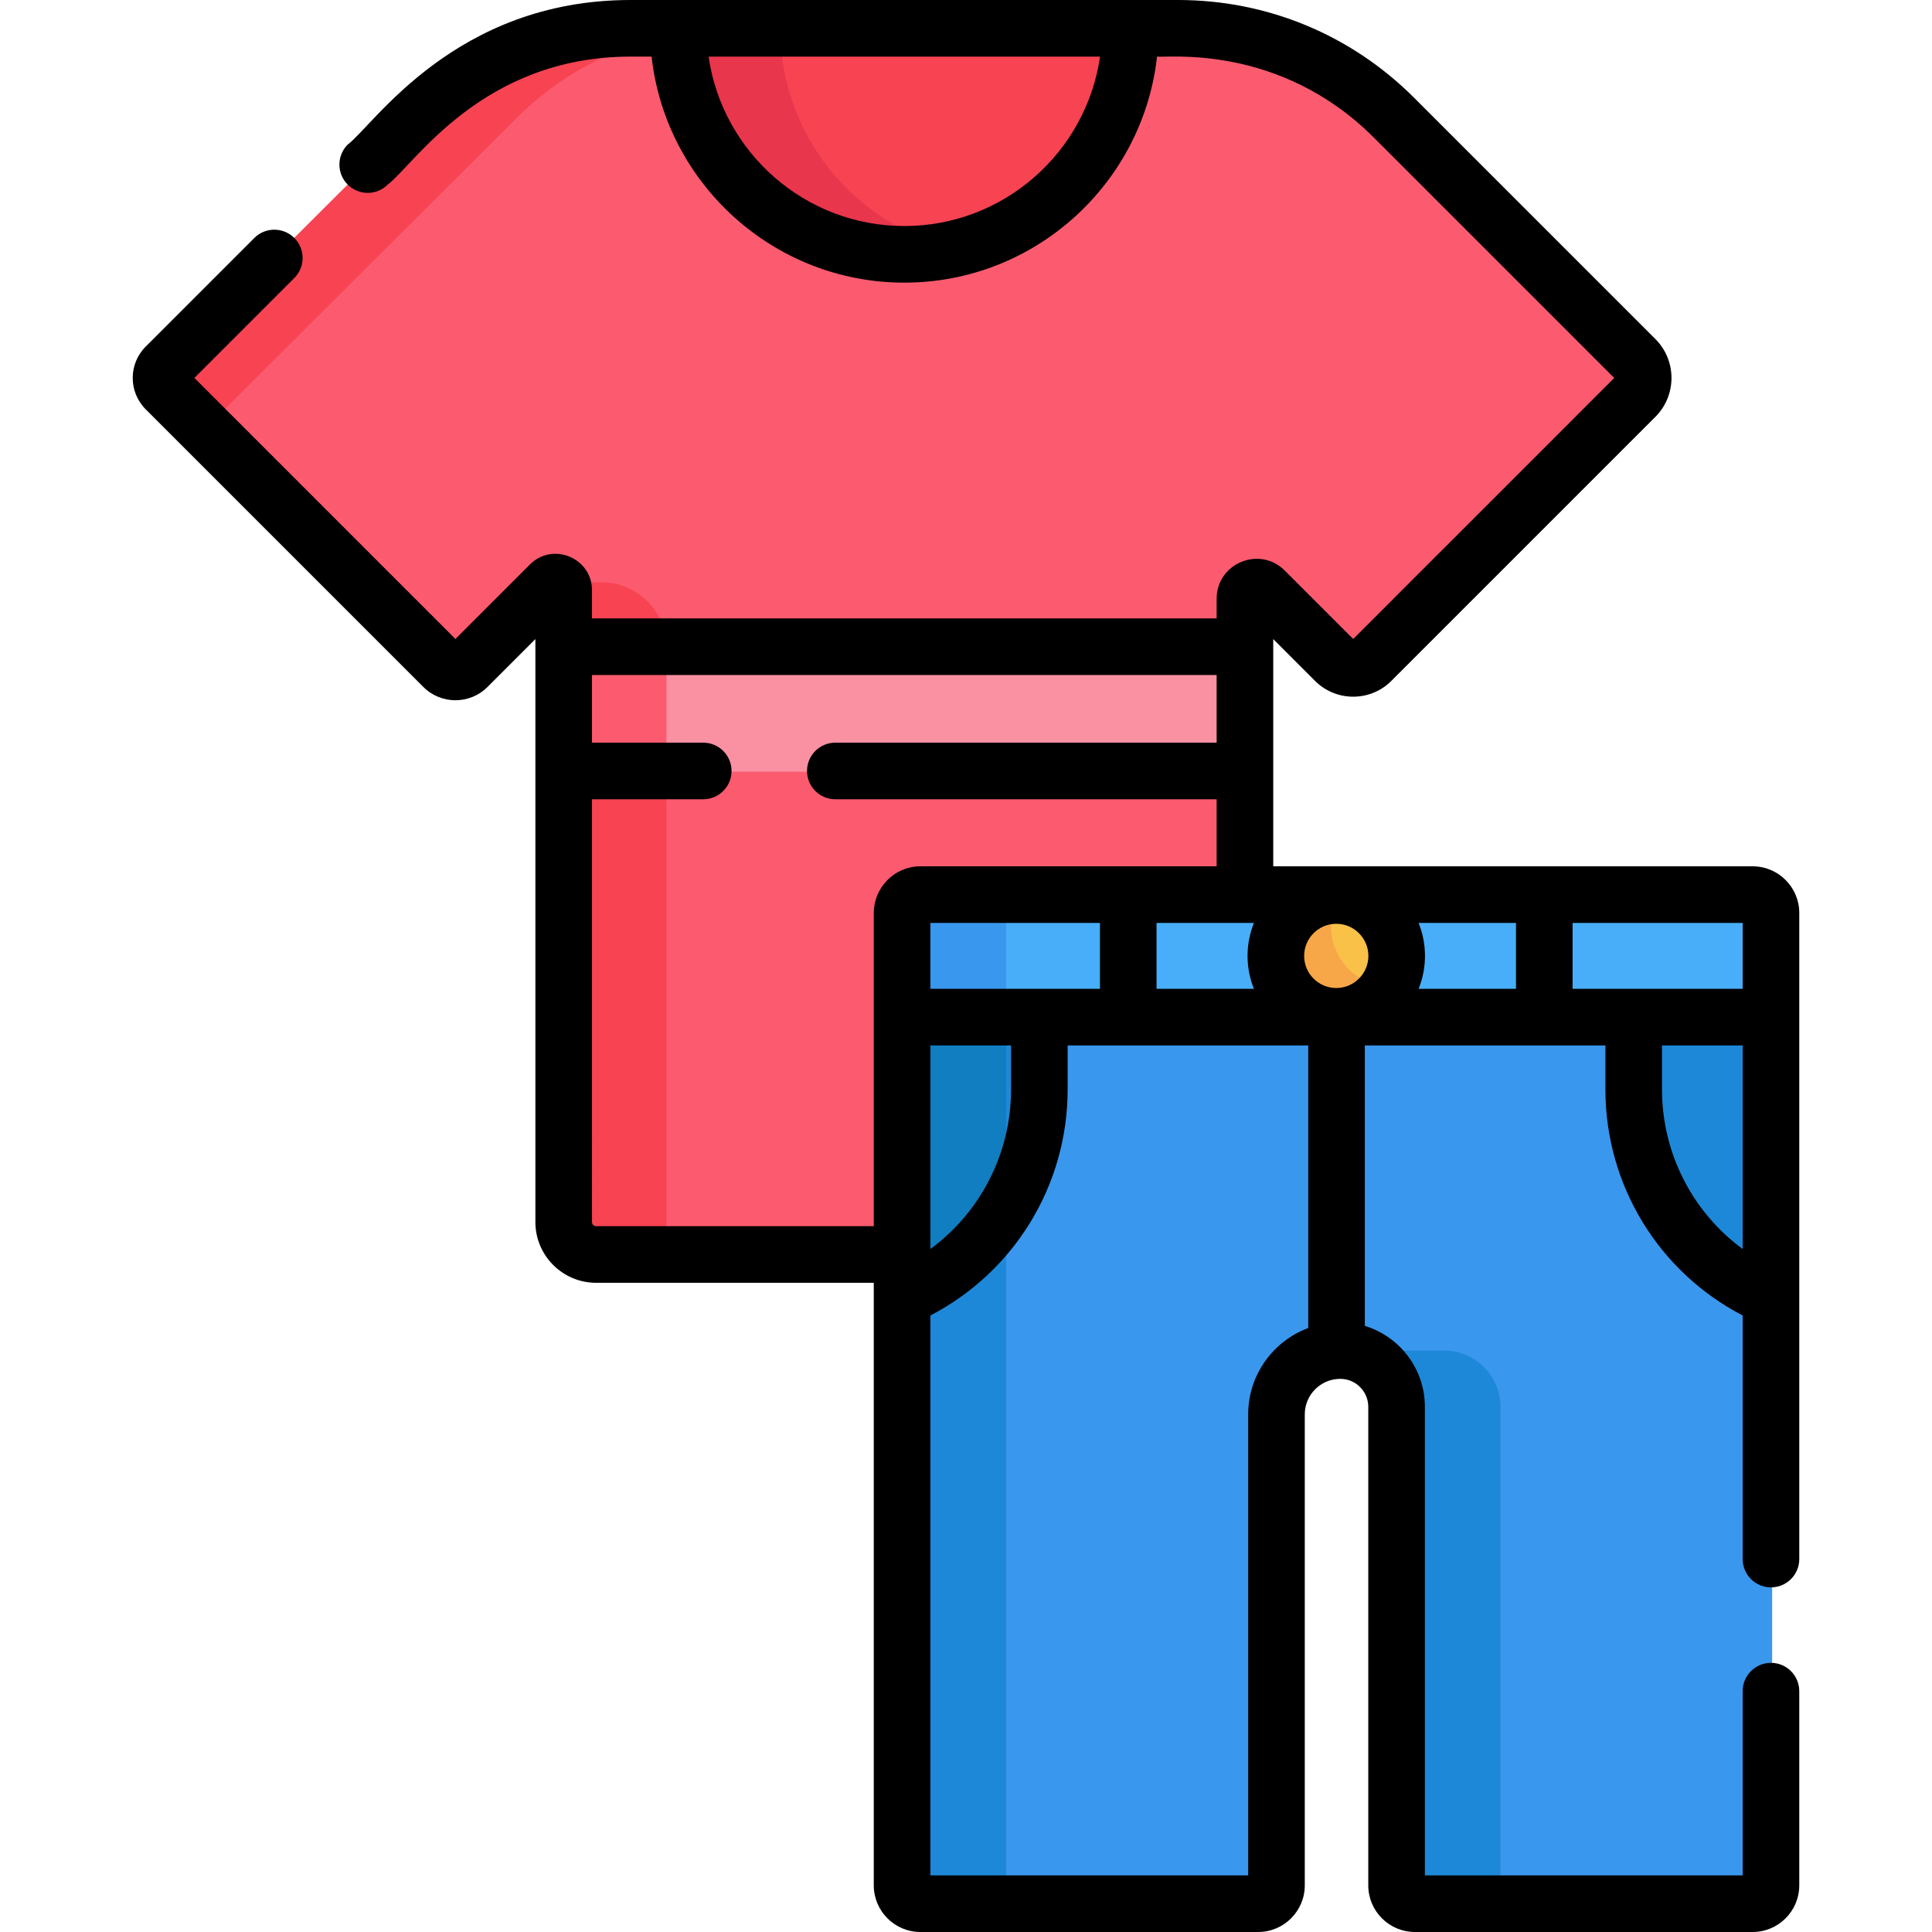 <?xml version="1.0" encoding="iso-8859-1"?>
<!-- Generator: Adobe Illustrator 19.0.0, SVG Export Plug-In . SVG Version: 6.00 Build 0)  -->
<svg version="1.1" id="Capa_1" xmlns="http://www.w3.org/2000/svg" xmlns:xlink="http://www.w3.org/1999/xlink" x="0px" y="0px"
	 viewBox="0 0 512 512" style="enable-background:new 0 0 512 512;" xml:space="preserve">
<path style="fill:#FC5B6F;" d="M242.629,272.588v-27.222l0,0c0-1.68,0.841-3.161,2.121-4.035c0.512-0.35,1.094-0.603,1.721-0.732
	c0.313-0.065,0.637-0.099,0.97-0.099l0,0h82.191v-81.506c0-2.747,3.328-4.114,5.259-2.161l18.342,18.551
	c2.652,2.682,6.984,2.682,9.636,0l69.241-70.03c2.747-2.778,2.747-7.282,0-10.06l-63.031-63.749
	c-15.216-15.389-35.958-24.051-57.601-24.051H167.426c-21.562,0-42.24,8.536-57.487,23.73L43.772,97.161
	c-1.664,1.658-1.664,4.353,0,6.011l73.865,73.61c1.764,1.758,4.624,1.758,6.388,0l21.952-21.876
	c1.348-1.344,3.648-0.389,3.648,1.515v167.484c0,4.748,3.849,8.597,8.597,8.597h84.405L242.629,272.588L242.629,272.588z"/>
<g>
	<path style="fill:#F74352;" d="M149.626,156.421v167.944c0,4.494,3.643,8.137,8.137,8.137h18.864v-160.96
		c0-9.517-7.715-17.232-17.232-17.232h-11.606C148.764,154.456,149.626,155.258,149.626,156.421z"/>
	<path style="fill:#F74352;" d="M54.316,113.679l82.622-82.457c15.246-15.193,35.925-23.73,57.487-23.73h-27.001
		c-21.562,0-42.24,8.536-57.487,23.73L43.772,97.161c-1.664,1.658-1.664,4.353,0,6.011L54.316,113.679z"/>
	<path style="fill:#F74352;" d="M239.658,67.396c33.083,0,59.903-26.82,59.903-59.903H179.755
		C179.755,40.576,206.574,67.396,239.658,67.396z"/>
</g>
<path style="fill:#E8364C;" d="M206.756,7.493h-27.001c0,33.083,26.82,59.903,59.903,59.903c4.645,0,9.159-0.546,13.5-1.547
	C226.579,59.724,206.756,35.931,206.756,7.493z"/>
<rect x="149.624" y="171.495" style="fill:#F991A2;" width="180.005" height="33.001"/>
<path style="fill:#FC5B6F;" d="M149.626,204.499h27.001v-32.497c0-0.17-0.021-0.335-0.025-0.504h-26.976V204.499z"/>
<path style="fill:#3997EE;" d="M420.082,237.5c-12.254,0-185.536,0-175.596,0c-2.683,0-4.857,2.175-4.857,4.857v91.725v165.569
	c0,2.683,2.175,4.857,4.857,4.857h89.289c2.682,0,4.857-2.175,4.857-4.857V374.827c0-9.339,7.612-16.91,17.003-16.91l0,0
	c8.283,0,14.998,6.679,14.998,14.917V499.65c0,2.683,2.175,4.857,4.857,4.857h89.289c2.682,0,4.857-2.175,4.857-4.857V242.357
	c0-2.683-2.175-4.857-4.857-4.857L420.082,237.5L420.082,237.5z"/>
<g>
	<path style="fill:#1E88D8;" d="M266.63,499.65c0-10.925,0-245.628,0-257.294c0-2.683,2.175-4.857,4.857-4.857h-27.001
		c-2.683,0-4.857,2.175-4.857,4.857v91.725V499.65c0,2.682,2.175,4.857,4.857,4.857h27.001
		C268.804,504.508,266.63,502.333,266.63,499.65z"/>
	<path style="fill:#1E88D8;" d="M397.633,499.65V372.834c0-8.238-6.715-14.917-14.998-14.917h-27.001
		c8.283,0,14.998,6.679,14.998,14.917V499.65c0,2.682,2.175,4.857,4.857,4.857h27.001
		C399.807,504.508,397.633,502.333,397.633,499.65z"/>
	<path style="fill:#1E88D8;" d="M354.632,357.967c0.333-0.019,0.664-0.05,1.002-0.05h-1.002V357.967z"/>
	<path style="fill:#1E88D8;" d="M469.635,267.501h-36.001v21.18c0,24.742,14.832,45.978,36.001,55.141V267.501z"/>
	<path style="fill:#1E88D8;" d="M239.629,267.501h36.001v21.18c0,24.742-14.832,45.978-36.001,55.141L239.629,267.501
		L239.629,267.501z"/>
</g>
<path style="fill:#107EC1;" d="M266.63,320.433v-52.933h-27.001v66.581v9.739C250.818,338.978,260.235,330.759,266.63,320.433z"/>
<path style="fill:#48AEF9;" d="M469.635,242.357c0-2.683-2.175-4.857-4.857-4.857h-44.696c-27.25,0-148.363,0-175.596,0
	c-2.683,0-4.857,2.175-4.857,4.857v27.144h230.007V242.357z"/>
<path style="fill:#3997EE;" d="M266.63,242.357c0-2.683,2.175-4.857,4.857-4.857h-27.001c-2.683,0-4.857,2.175-4.857,4.857v27.144
	h27.001V242.357z"/>
<circle style="fill:#FAC149;" cx="354.87" cy="253.497" r="16"/>
<path style="fill:#F8A748;" d="M354.874,253.5c-2.959-5.126-2.747-11.202,0.007-15.988c-2.722-0.004-5.48,0.672-8.007,2.131
	c-7.653,4.418-10.275,14.204-5.856,21.857c4.418,7.653,14.204,10.275,21.857,5.856c2.527-1.459,4.492-3.51,5.849-5.869
	C363.202,261.48,357.834,258.627,354.874,253.5z"/>
<path d="M469.327,420.668c4.143,0,7.5-3.357,7.5-7.5c0-29.193,0-133.148,0-171.229c0-6.795-5.524-12.357-12.356-12.357h-0.001
	h-127.05c0-11.289,0-44.339,0-60.22l11.096,11.095c5.566,5.565,14.622,5.565,20.19-0.001l69.972-69.973
	c5.706-5.704,5.709-14.942,0.001-20.65l-63.912-63.912C358.051,9.206,335.827,0,312.187,0C294.115,0,188.686,0,167.12,0
	c-46.584,0-68.073,33.163-74.975,38.314c-2.929,2.929-2.929,7.678,0,10.606c2.93,2.929,7.678,2.929,10.608,0
	C109.854,43.536,127.758,15,167.119,15h5.557c3.744,33.648,32.346,59.903,66.976,59.903S302.884,48.648,306.628,15
	c2.39,0.419,32.351-3.654,57.531,21.528l63.63,63.63l-69.178,69.179l-18.141-18.14c-6.648-6.649-18.051-1.932-18.051,7.476v5.209
	H156.884v-7.466c0-8.571-10.391-12.881-16.455-6.815l-19.735,19.736l-69.179-69.179L78,73.674c2.929-2.929,2.929-7.677,0-10.606
	c-2.929-2.929-7.677-2.929-10.607,0L38.605,91.855c-4.576,4.578-4.577,12.027,0,16.607l73.604,73.604
	c4.679,4.676,12.291,4.678,16.972-0.001l12.703-12.704c0,178.892,0,123.8,0,154.497c0,8.876,7.222,16.098,16.098,16.098h73.578
	c0,9.416,0,154.139,0,159.688c0,6.814,5.544,12.356,12.357,12.356h89.505c6.814,0,12.358-5.543,12.358-12.356V374.82
	c0-5.188,4.222-9.41,9.41-9.41c4.09,0,7.417,3.327,7.417,7.417v126.817c0,6.814,5.543,12.356,12.356,12.356h89.505
	c6.814,0,12.357-5.543,12.357-12.356v-51.474c0-4.143-3.357-7.5-7.5-7.5s-7.5,3.357-7.5,7.5V497h-84.218V372.827
	c0-10.099-6.715-18.658-15.914-21.453v-74.323h63.757v11.679c0,25.35,14.122,48.338,36.376,59.885v64.552
	C461.827,417.31,465.184,420.668,469.327,420.668z M239.653,59.903c-26.349,0-48.217-19.549-51.868-44.902h103.736
	C287.87,40.355,266.001,59.903,239.653,59.903z M354.124,244.813c4.692,0,8.51,3.817,8.51,8.51c0,4.692-3.817,8.51-8.51,8.51
	c-4.692,0-8.51-3.817-8.51-8.51C345.615,248.631,349.432,244.813,354.124,244.813z M375.943,244.582c8.894,0,17.583,0,25.808,0
	v17.47c-8.273,0-16.952,0-25.803,0C378.205,256.431,378.194,250.178,375.943,244.582z M332.306,244.582
	c-2.251,5.597-2.261,11.849-0.005,17.47c-8.907,0-17.59,0-25.803,0v-17.47C314.725,244.582,323.412,244.582,332.306,244.582z
	 M246.561,262.051v-17.47c2.955,0,20.744,0,44.936,0v17.47C266.655,262.051,248.685,262.051,246.561,262.051z M267.937,277.051
	v11.679c0,16.941-8.11,32.526-21.376,42.274v-53.954H267.937z M231.56,241.939c0,19.258,0,65.747,0,83.016h-73.578
	c-0.605,0-1.098-0.492-1.098-1.098V211.815h29.483c4.142,0,7.5-3.358,7.5-7.5s-3.358-7.5-7.5-7.5h-29.483v-17.931H322.42v17.931
	H221.367c-4.143,0-7.5,3.358-7.5,7.5s3.357,7.5,7.5,7.5H322.42v17.767h-78.502C236.921,229.582,231.56,235.34,231.56,241.939z
	 M346.694,351.937c-9.283,3.458-15.913,12.409-15.913,22.883V497h-84.219V348.616c22.254-11.547,36.376-34.535,36.376-59.885
	v-11.679h63.757V351.937z M416.751,262.051v-17.47c24.738,0,42.769,0,45.075,0v17.47
	C453.784,262.051,437.25,262.051,416.751,262.051z M440.452,288.73v-11.679h21.376v53.954
	C448.562,321.257,440.452,305.672,440.452,288.73z"/>
<g>
</g>
<g>
</g>
<g>
</g>
<g>
</g>
<g>
</g>
<g>
</g>
<g>
</g>
<g>
</g>
<g>
</g>
<g>
</g>
<g>
</g>
<g>
</g>
<g>
</g>
<g>
</g>
<g>
</g>
</svg>
